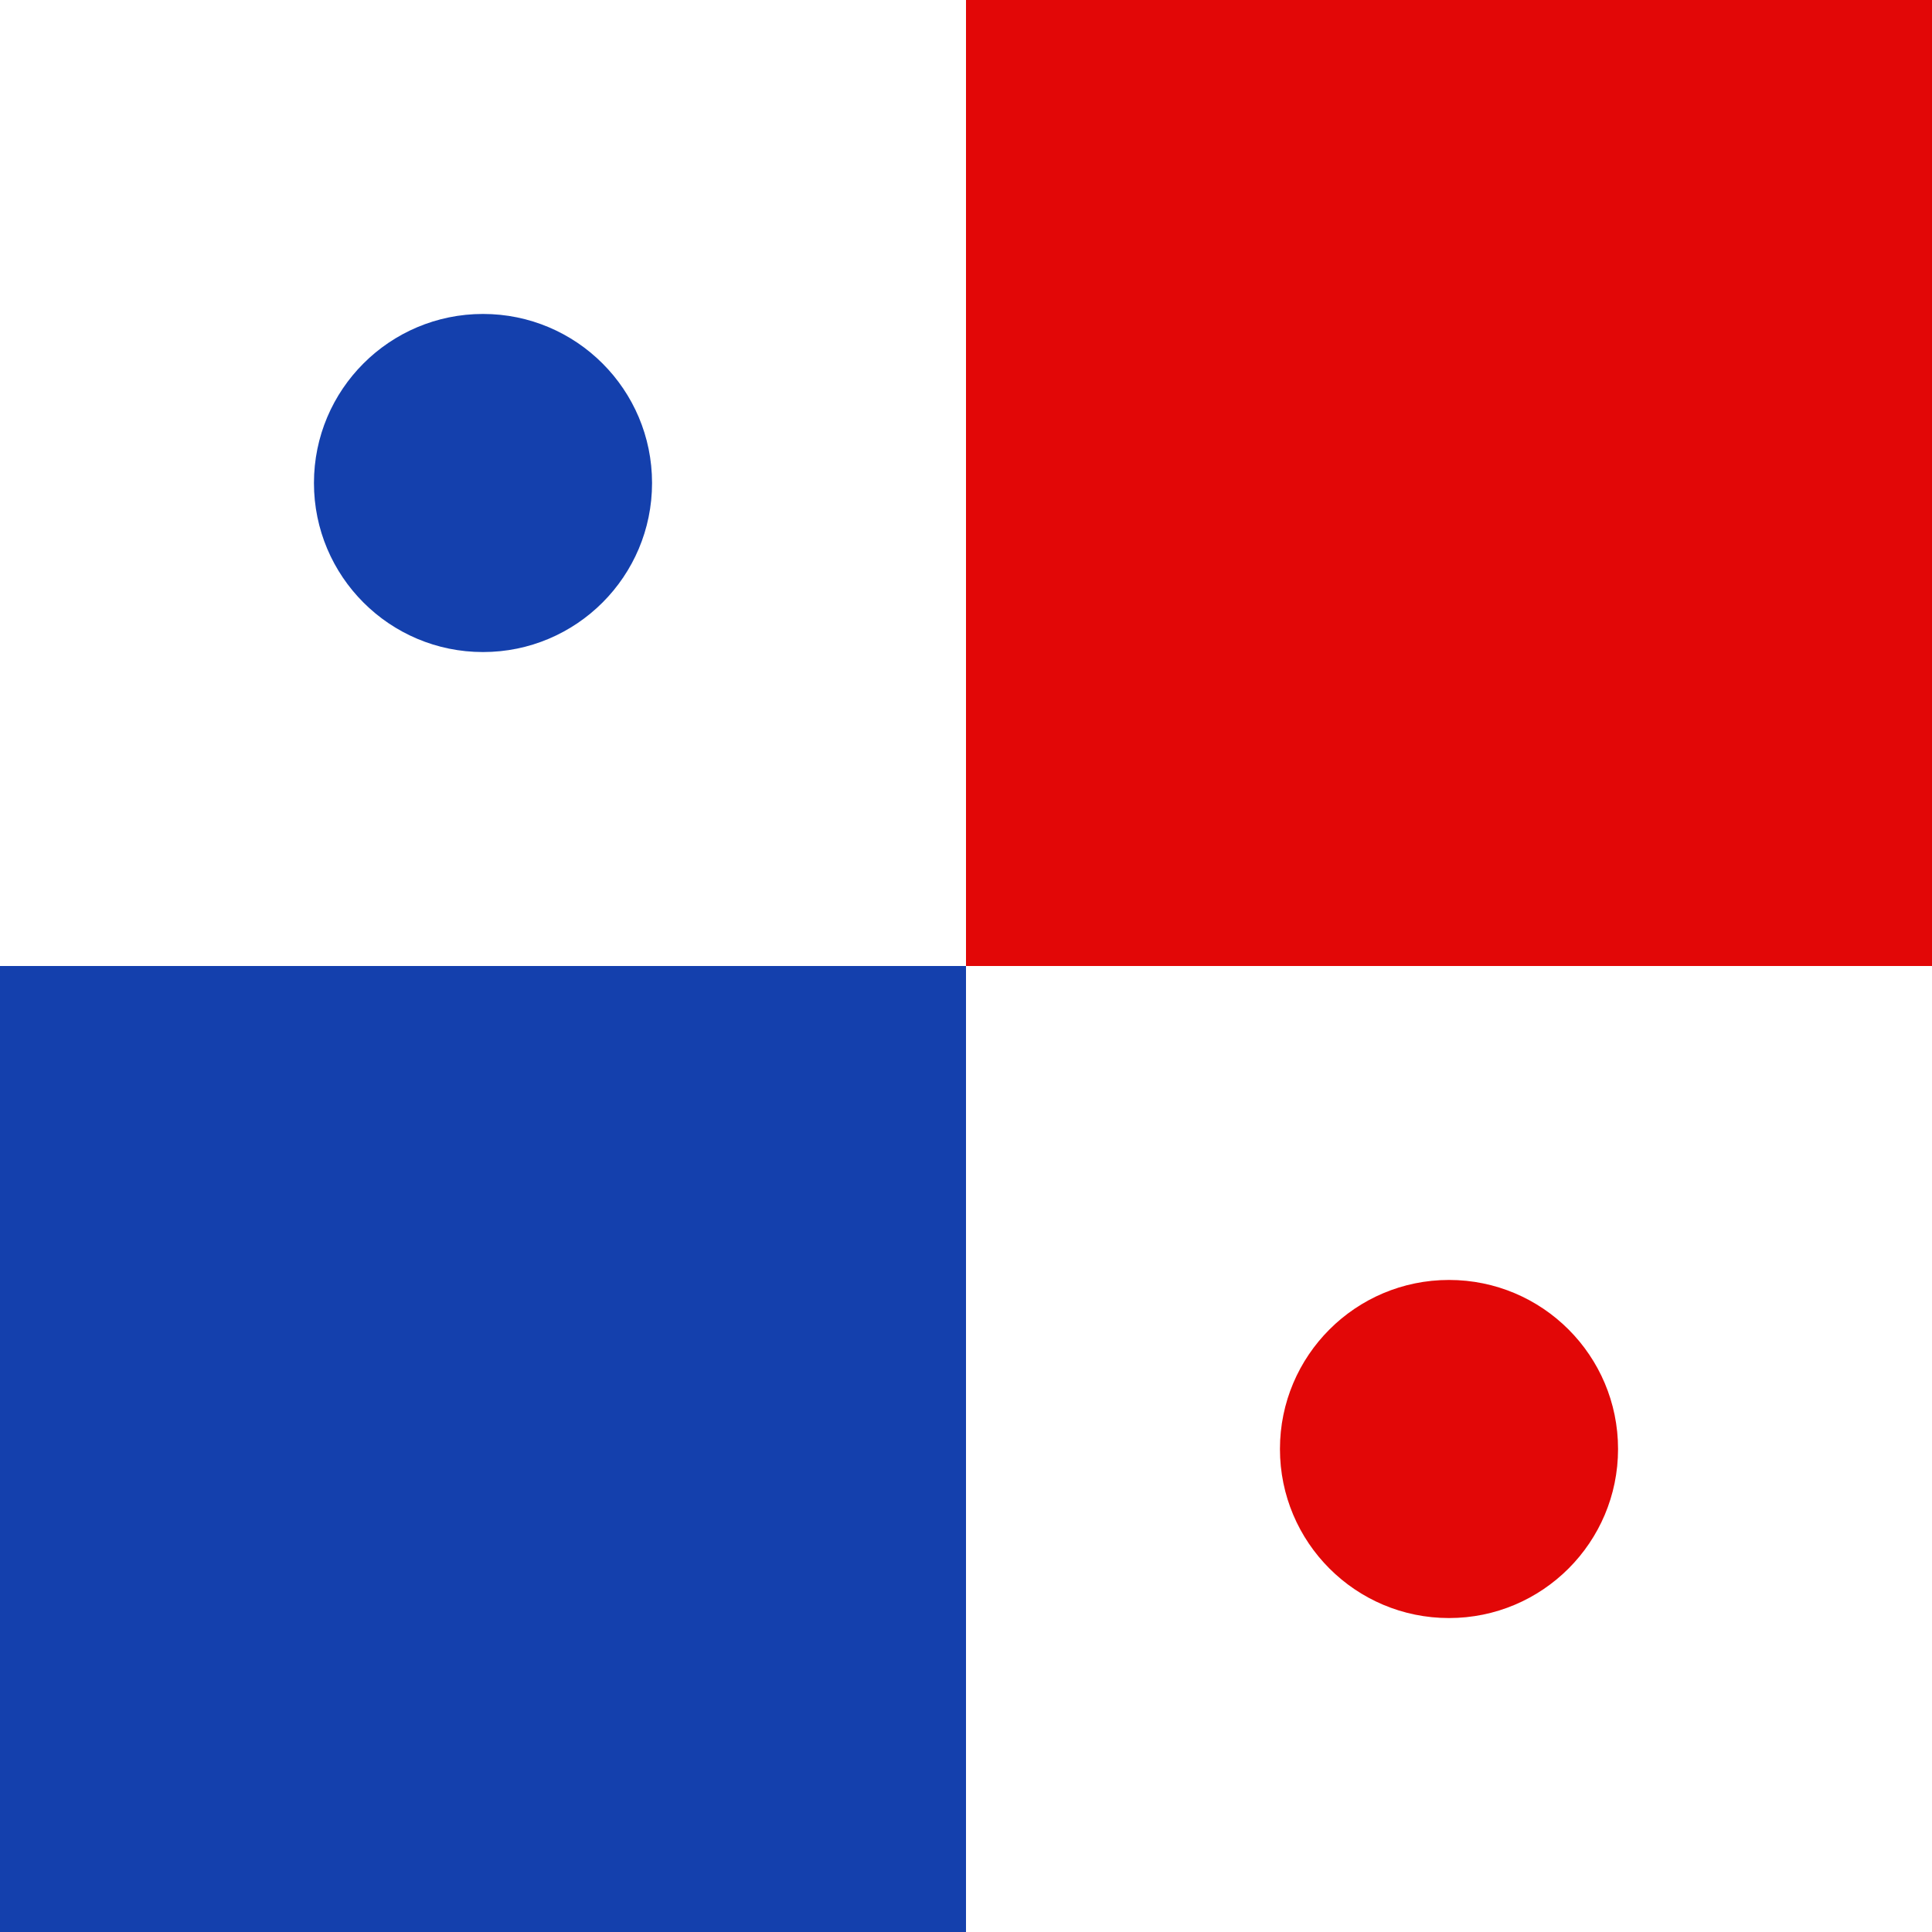 <svg xmlns="http://www.w3.org/2000/svg" viewBox="0 0 800 800"><defs><style>.a{fill:#e20707;}.b{fill:#1440ad;}</style></defs><title>flag</title><rect class="a" x="400" width="400" height="400" transform="translate(800 -400) rotate(90)"/><rect class="b" y="400" width="400" height="400" transform="translate(800 400) rotate(90)"/><circle class="b" cx="200" cy="200" r="70"/><circle class="a" cx="600" cy="600" r="70"/></svg>